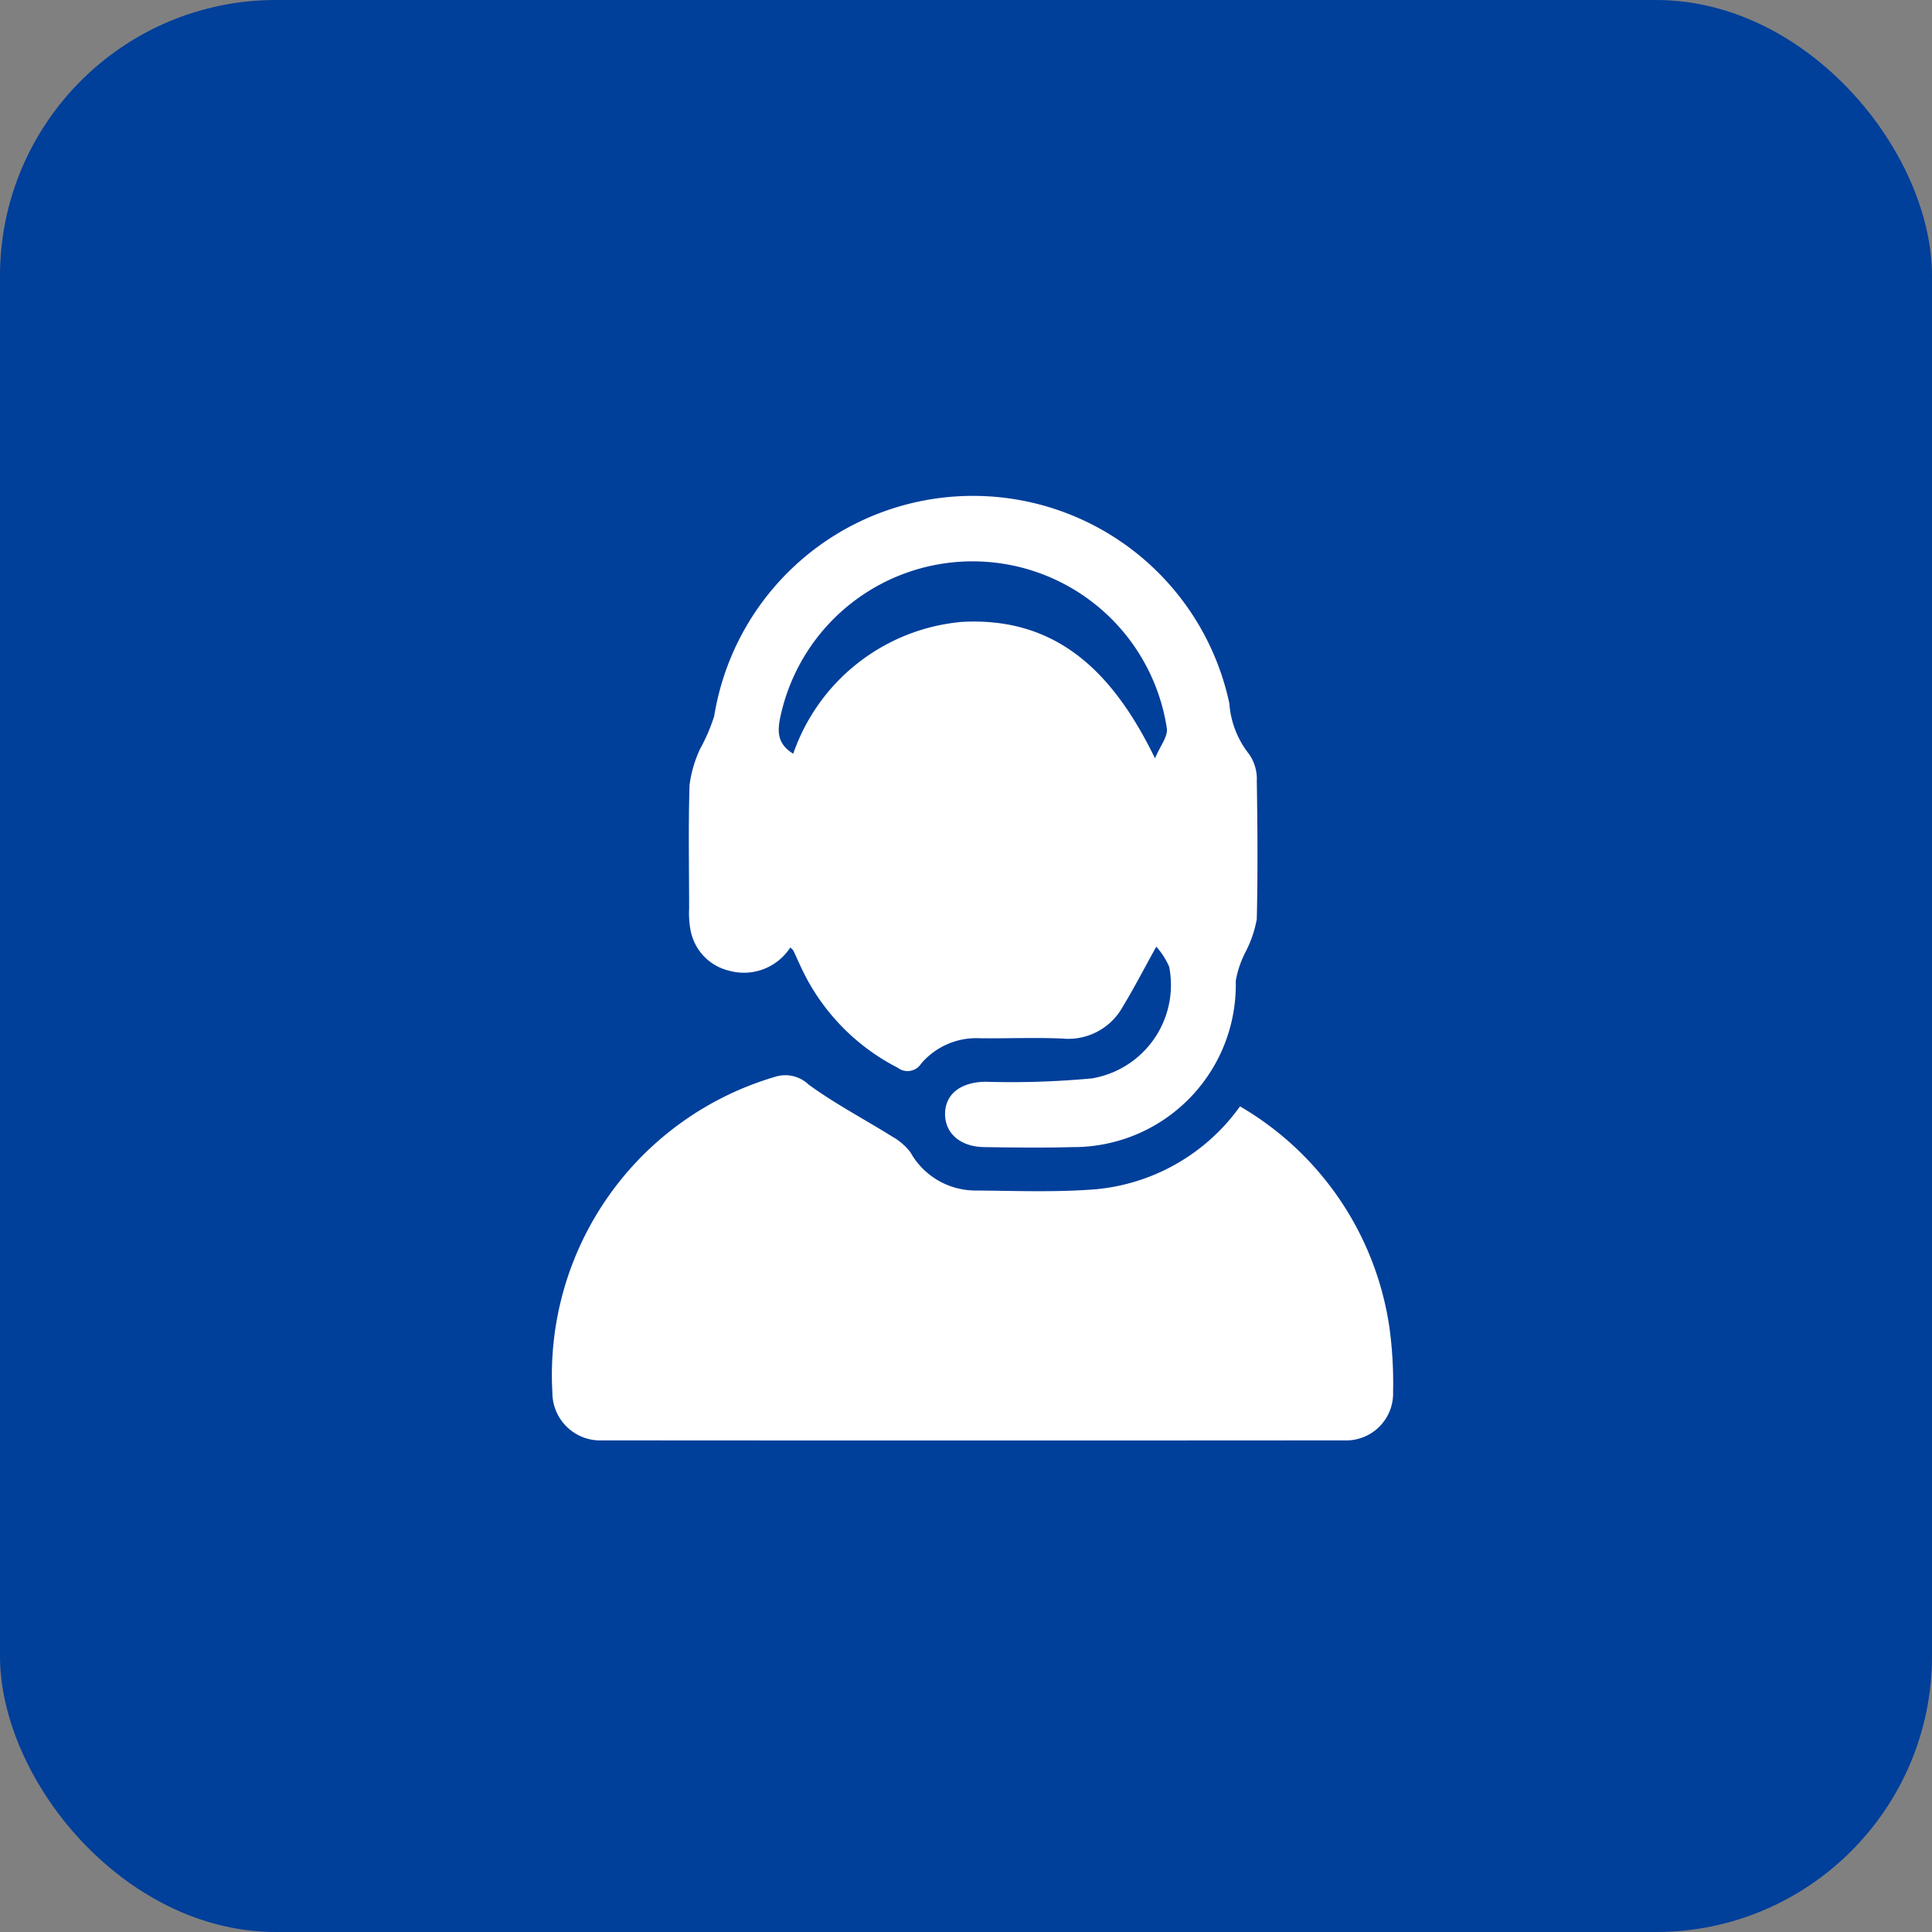<svg id="Service" xmlns="http://www.w3.org/2000/svg" width="35" height="35" viewBox="0 0 35 35">
  <rect x="0" y="0" width="35" height="35" fill="#808080" stroke="none"/>
  <g id="Group_21702" data-name="Group 21702">
    <rect id="Rectangle_24" data-name="Rectangle 24" width="35" height="35" rx="5" fill="#003f9a"/>
  </g>
  <g id="Group_21710" data-name="Group 21710" transform="translate(10 9)">
    <path id="Path_27626" data-name="Path 27626" d="M143.375,116.688c-.218.392-.4.747-.607,1.087a1.126,1.126,0,0,1-1.086.578c-.5-.023-1,0-1.5-.006a1.312,1.312,0,0,0-1.066.459.292.292,0,0,1-.425.075A3.874,3.874,0,0,1,136.912,117c-.038-.08-.073-.161-.112-.241-.009-.019-.03-.032-.055-.057a1,1,0,0,1-1.106.422.93.93,0,0,1-.7-.729,1.708,1.708,0,0,1-.027-.4c0-.746-.016-1.492.008-2.238a2.2,2.2,0,0,1,.193-.656,3.267,3.267,0,0,0,.253-.588,4.749,4.749,0,0,1,9.333-.232,1.664,1.664,0,0,0,.349.908.782.782,0,0,1,.148.5c.014.835.019,1.67,0,2.5a2.093,2.093,0,0,1-.2.587,1.82,1.82,0,0,0-.181.531,2.941,2.941,0,0,1-2.956,3.012c-.534.014-1.069.008-1.6,0-.428-.005-.705-.243-.71-.59-.005-.363.274-.586.729-.594a15.722,15.722,0,0,0,1.931-.061,1.716,1.716,0,0,0,1.4-2.021A1.333,1.333,0,0,0,143.375,116.688Zm-6.577-3.495a3.566,3.566,0,0,1,3.047-2.388c1.738-.1,2.758.93,3.507,2.471.095-.226.233-.392.215-.539a3.56,3.56,0,0,0-6.995-.244C136.508,112.776,136.5,113.012,136.8,113.193Z" transform="translate(-132.428 -108.538)" fill="#fff"/>
    <path id="Path_28199" data-name="Path 28199" d="M110.358,265.849a5.566,5.566,0,0,1,2.707,4.007,7.38,7.38,0,0,1,.066,1.164.851.851,0,0,1-.89.88q-6.716.005-13.432,0a.867.867,0,0,1-.908-.867,5.629,5.629,0,0,1,4.023-5.716.609.609,0,0,1,.615.134c.48.351,1.012.629,1.518.945a1.076,1.076,0,0,1,.331.286,1.351,1.351,0,0,0,1.149.691c.746.005,1.5.037,2.237-.025A3.622,3.622,0,0,0,110.358,265.849Z" transform="translate(-97.894 -254.806)" fill="#fff"/>
  </g>
</svg>

